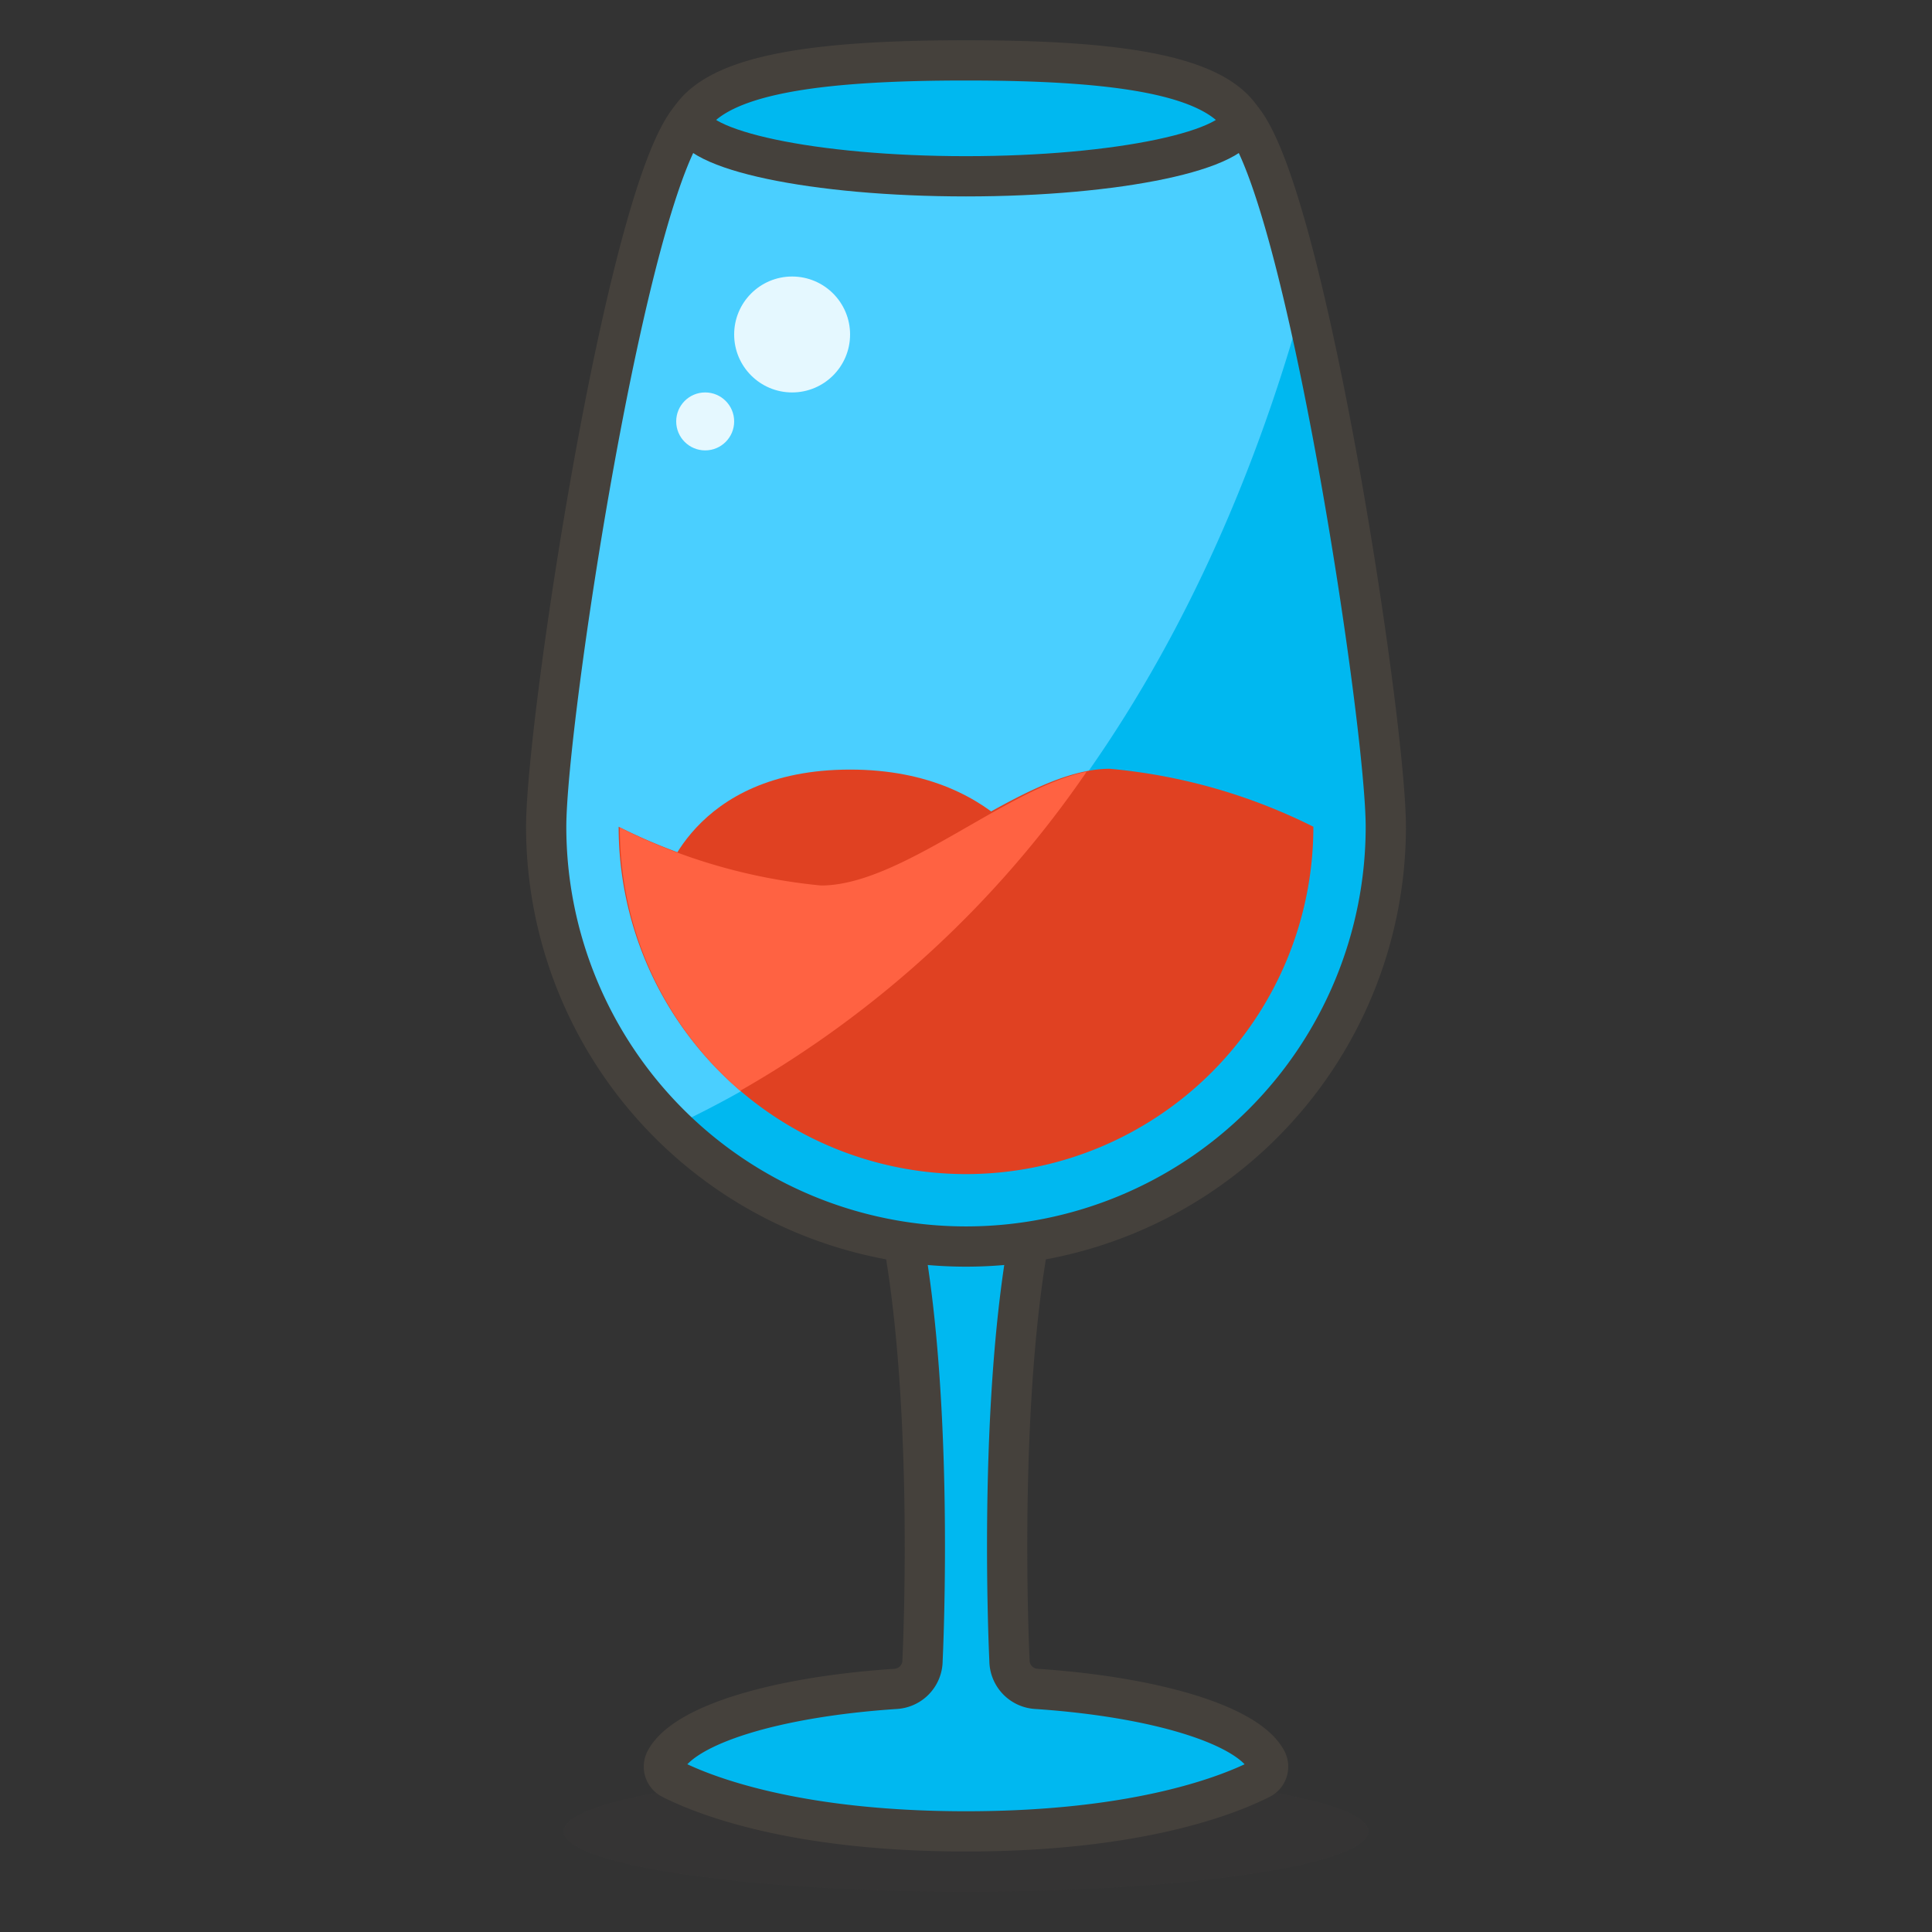 <svg id="Icons" xmlns="http://www.w3.org/2000/svg" viewBox="0 0 48 48"><rect x="0" y="0" width="48" height="48" fill="#333333" stroke="none"/><defs><style>.cls-1{fill:#45413c;opacity:0.15;}.cls-2,.cls-3{fill:#00b8f0;}.cls-2,.cls-5{stroke:#45413c;stroke-linecap:round;stroke-linejoin:round;}.cls-4{fill:#4acfff;}.cls-5{fill:none;}.cls-6{fill:#e04122;}.cls-7{fill:#ff6242;}.cls-8{fill:#e5f8ff;}</style></defs><title>570-wine-glass</title><ellipse id="_Ellipse_" data-name="&lt;Ellipse&gt;" class="cls-1" cx="24" cy="45.5" rx="10" ry="1.5"/><g id="_Group_" data-name="&lt;Group&gt;"><path id="_Path_" data-name="&lt;Path&gt;" class="cls-2" d="M22.2,29.67c1.08,4.32.72,11.58.72,11.58a.71.71,0,0,1-.67.71c-3,.2-5.26.9-5.72,1.78a.34.34,0,0,0,.16.46c.71.36,2.95,1.3,7.31,1.3s6.6-.94,7.31-1.3a.34.34,0,0,0,.16-.46c-.46-.88-2.75-1.58-5.72-1.78a.71.71,0,0,1-.67-.71s-.36-7.26.72-11.58Z"/><g id="_Group_2" data-name="&lt;Group&gt;"><g id="_Group_3" data-name="&lt;Group&gt;"><path id="_Path_2" data-name="&lt;Path&gt;" class="cls-3" d="M17.16,2.94C17.88,1.86,20.22,1.5,24,1.5s6.12.36,6.84,1.44c1.59,1.83,3.59,15,3.59,17.6a10.43,10.43,0,0,1-20.86,0C13.57,17.92,15.57,4.77,17.16,2.94Z"/><path id="_Path_3" data-name="&lt;Path&gt;" class="cls-4" d="M16.68,28C26.38,23.49,30.6,14,32.4,7.41a13.9,13.9,0,0,0-1.56-4.47C30.12,1.86,27.77,1.5,24,1.5s-6.12.36-6.84,1.44c-1.59,1.83-3.59,15-3.59,17.6A10.39,10.39,0,0,0,16.68,28Z"/><path id="_Path_4" data-name="&lt;Path&gt;" class="cls-3" d="M24,4.38c3.77,0,6.84-.65,6.84-1.44C30.12,1.86,27.77,1.5,24,1.5s-6.12.36-6.84,1.44C17.16,3.73,20.23,4.38,24,4.38Z"/><path id="_Path_5" data-name="&lt;Path&gt;" class="cls-5" d="M17.16,2.94C17.88,1.86,20.22,1.5,24,1.5s6.12.36,6.84,1.44c1.59,1.83,3.59,15,3.59,17.6a10.43,10.43,0,0,1-20.86,0C13.57,17.92,15.57,4.77,17.16,2.94Z"/><path id="_Path_6" data-name="&lt;Path&gt;" class="cls-5" d="M30.84,2.94c0,.79-3.06,1.44-6.84,1.44s-6.84-.65-6.84-1.44"/></g><g id="_Group_4" data-name="&lt;Group&gt;"><path id="_Path_7" data-name="&lt;Path&gt;" class="cls-6" d="M16.45,22s.71-2.88,4.67-2.88,5,2.88,5,2.88Z"/><path id="_Path_8" data-name="&lt;Path&gt;" class="cls-6" d="M32.63,20.54a8.63,8.63,0,0,1-17.26,0,14.12,14.12,0,0,0,5,1.44c2.16,0,5-2.88,7.2-2.88A14.12,14.12,0,0,1,32.63,20.54Z"/><path id="_Path_9" data-name="&lt;Path&gt;" class="cls-7" d="M18.39,27.1A26.12,26.12,0,0,0,27,19.17C25,19.58,22.38,22,20.4,22a14.12,14.12,0,0,1-5-1.44A8.61,8.61,0,0,0,18.39,27.1Z"/></g></g><g id="_Group_5" data-name="&lt;Group&gt;"><circle id="_Ellipse_2" data-name="&lt;Ellipse&gt;" class="cls-8" cx="19.68" cy="8.31" r="1.44"/><circle id="_Ellipse_3" data-name="&lt;Ellipse&gt;" class="cls-8" cx="17.52" cy="10.47" r="0.72"/></g></g></svg>